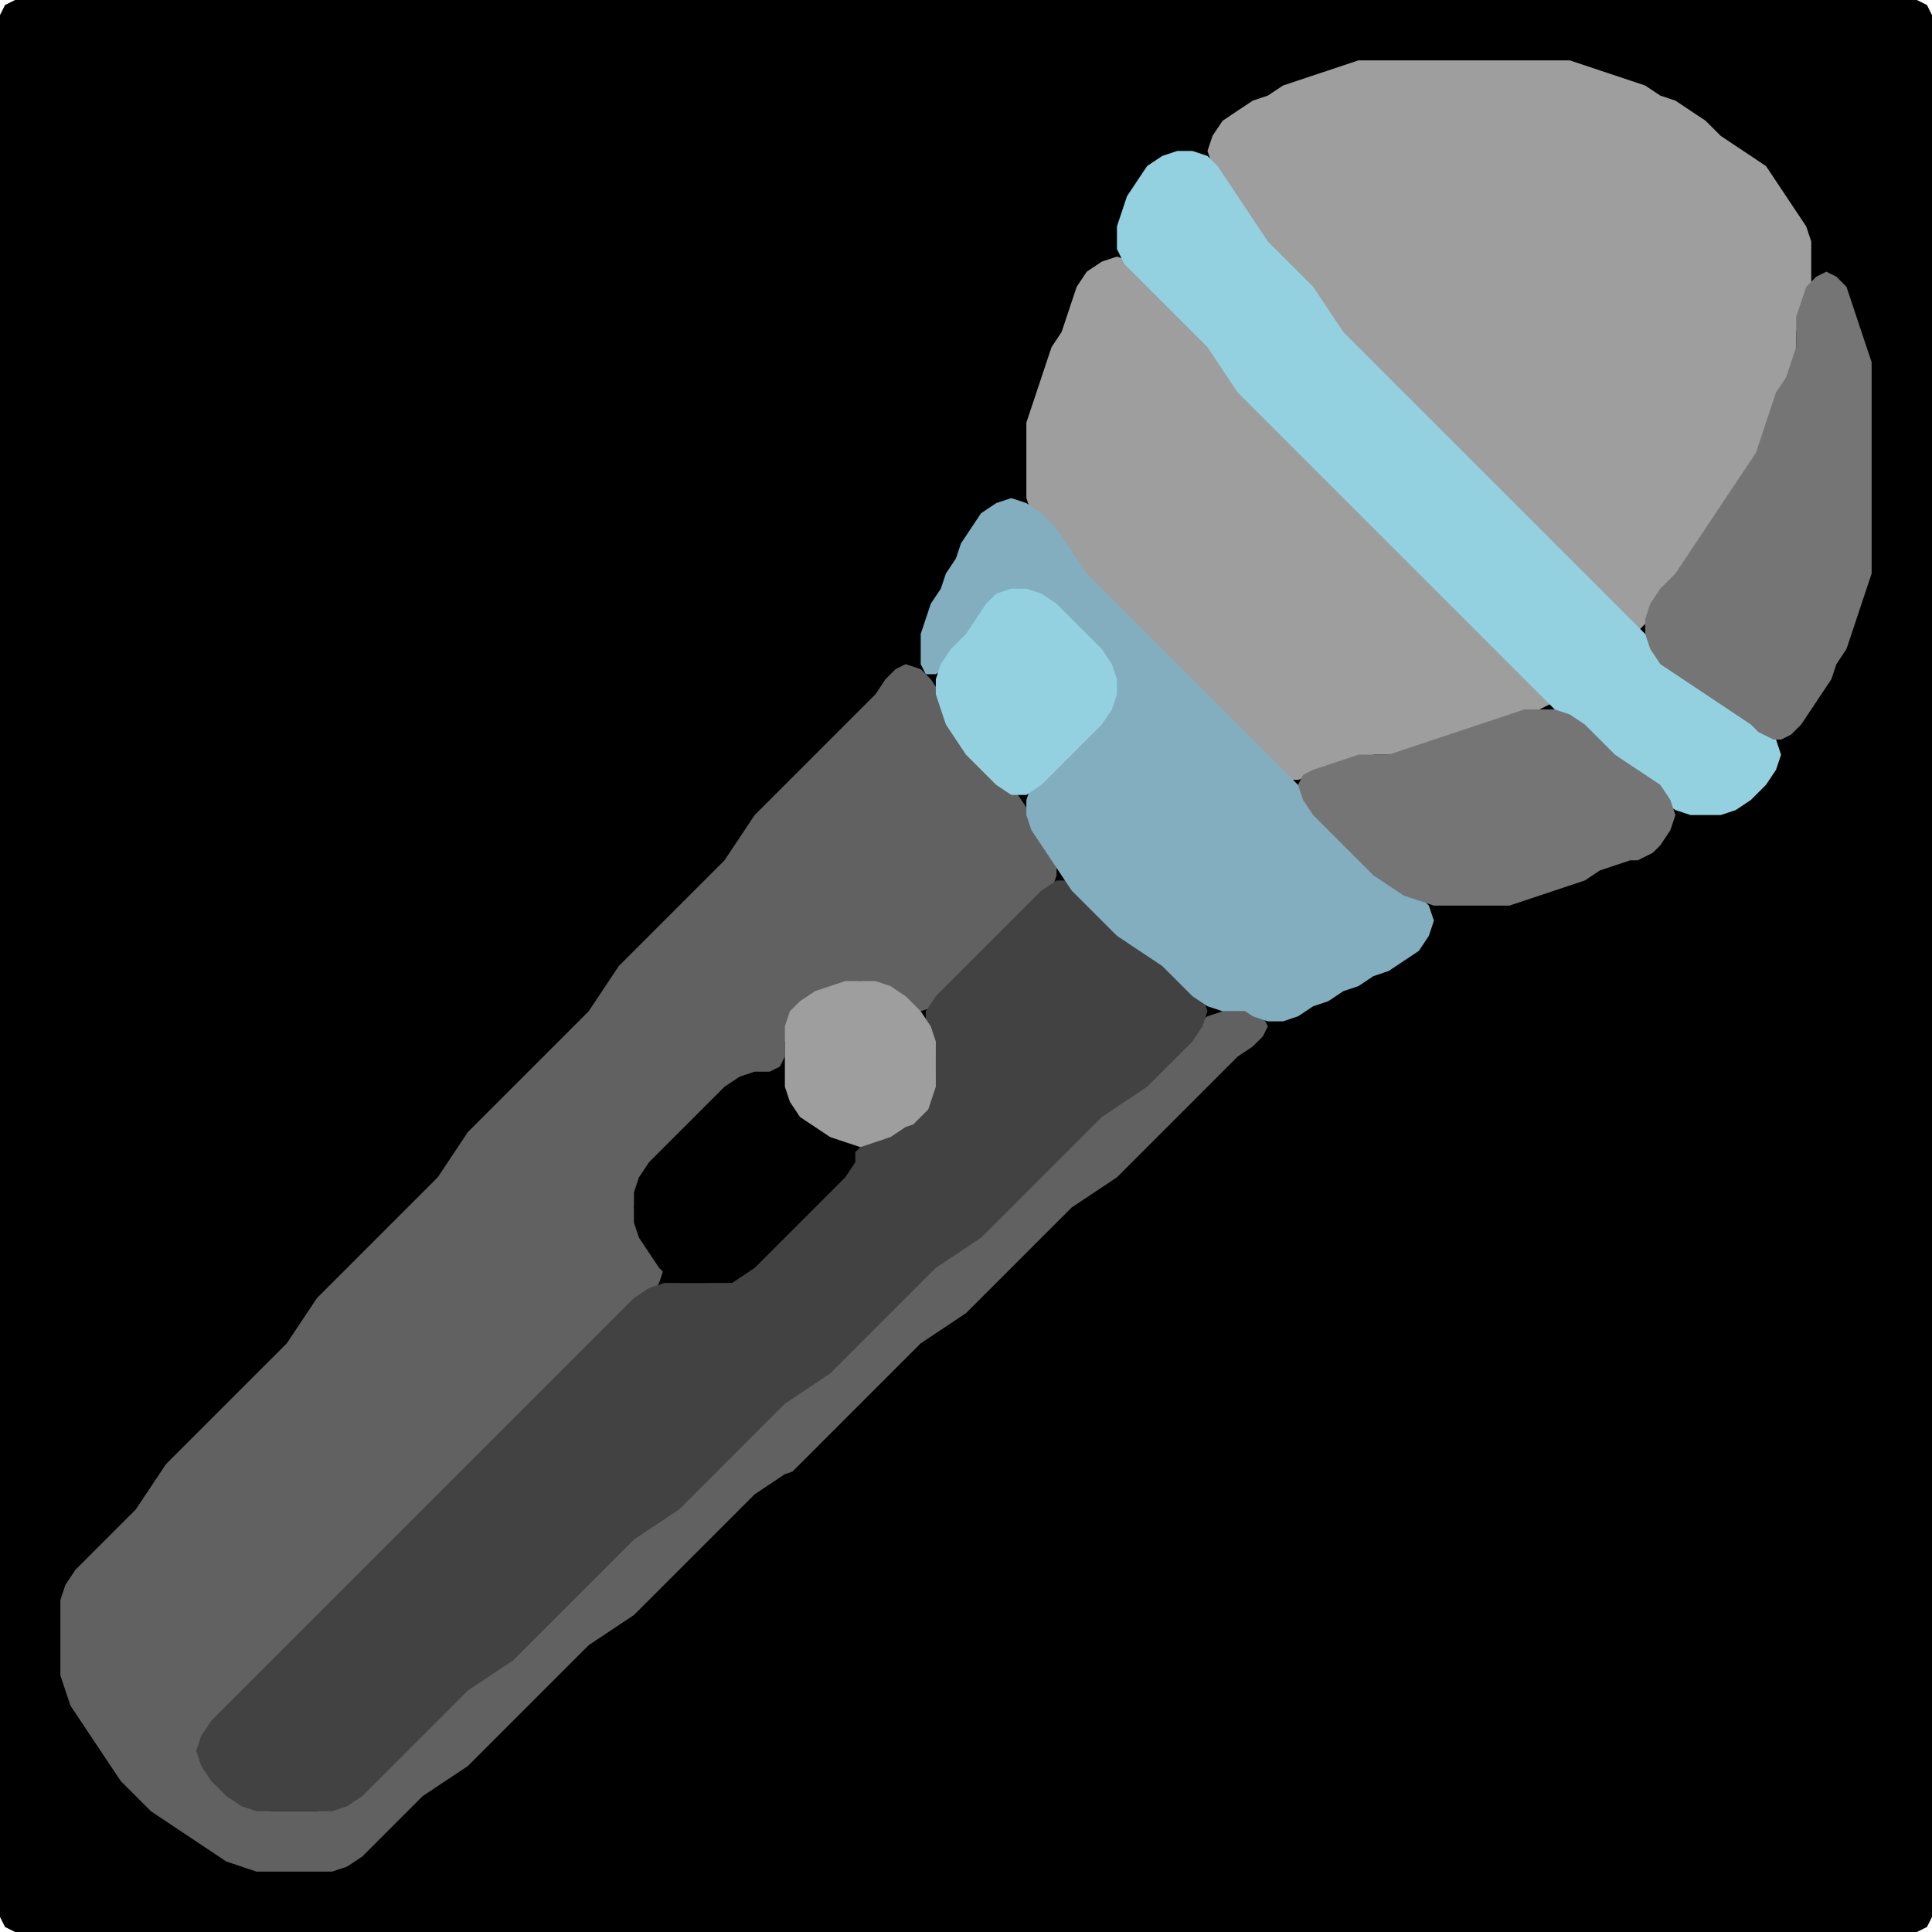 <?xml version="1.0" encoding="UTF-8" standalone="no"?>
<!DOCTYPE svg PUBLIC "-//W3C//DTD SVG 1.1//EN"
"http://www.w3.org/Graphics/SVG/1.1/DTD/svg11.dtd">
<svg width="128" height="128" xmlns="http://www.w3.org/2000/svg" version="1.1">
<path d="M 5.5 128.0 L 6.0 128.0 L 7.0 128.0 L 8.0 128.0 L 9.0 128.0 L 10.0 128.0 L 11.0 128.0 L 12.0 128.0 L 13.0 128.0 L 14.0 128.0 L 15.0 128.0 L 16.0 128.0 L 17.0 128.0 L 18.0 128.0 L 19.0 128.0 L 20.0 128.0 L 21.0 128.0 L 22.0 128.0 L 23.0 128.0 L 24.0 128.0 L 25.0 128.0 L 26.0 128.0 L 27.0 128.0 L 28.0 128.0 L 29.0 128.0 L 30.0 128.0 L 31.0 128.0 L 32.0 128.0 L 33.0 128.0 L 34.0 128.0 L 35.0 128.0 L 36.0 128.0 L 37.0 128.0 L 38.0 128.0 L 39.0 128.0 L 40.0 128.0 L 41.0 128.0 L 42.0 128.0 L 43.0 128.0 L 44.0 128.0 L 45.0 128.0 L 46.0 128.0 L 47.0 128.0 L 48.0 128.0 L 49.0 128.0 L 50.0 128.0 L 51.0 128.0 L 52.0 128.0 L 53.0 128.0 L 54.0 128.0 L 55.0 128.0 L 56.0 128.0 L 57.0 128.0 L 58.0 128.0 L 59.0 128.0 L 60.0 128.0 L 61.0 128.0 L 62.0 128.0 L 63.0 128.0 L 64.0 128.0 L 65.0 128.0 L 66.0 128.0 L 67.0 128.0 L 68.0 128.0 L 69.0 128.0 L 70.0 128.0 L 71.0 128.0 L 72.0 128.0 L 73.0 128.0 L 74.0 128.0 L 75.0 128.0 L 76.0 128.0 L 77.0 128.0 L 78.0 128.0 L 79.0 128.0 L 80.0 128.0 L 81.0 128.0 L 82.0 128.0 L 83.0 128.0 L 84.0 128.0 L 85.0 128.0 L 86.0 128.0 L 87.0 128.0 L 88.0 128.0 L 89.0 128.0 L 90.0 128.0 L 91.0 128.0 L 92.0 128.0 L 93.0 128.0 L 94.0 128.0 L 95.0 128.0 L 96.0 128.0 L 97.0 128.0 L 98.0 128.0 L 99.0 128.0 L 100.0 128.0 L 101.0 128.0 L 102.0 128.0 L 103.0 128.0 L 104.0 128.0 L 105.0 128.0 L 106.0 128.0 L 107.0 128.0 L 108.0 128.0 L 109.0 128.0 L 110.0 128.0 L 111.0 128.0 L 112.0 128.0 L 113.0 128.0 L 114.0 128.0 L 115.0 128.0 L 116.0 128.0 L 117.0 128.0 L 118.0 128.0 L 119.0 128.0 L 120.0 128.0 L 121.0 128.0 L 122.0 128.0 L 123.0 128.0 L 124.0 128.0 L 125.0 128.0 L 126.0 128.0 L 127.0 128.0 L 127.667 127.667 L 128.0 127.0 L 128.0 126.0 L 128.0 125.0 L 128.0 124.0 L 128.0 123.0 L 128.0 122.0 L 128.0 121.0 L 128.0 120.0 L 128.0 119.0 L 128.0 118.0 L 128.0 117.0 L 128.0 116.0 L 128.0 115.0 L 128.0 114.0 L 128.0 113.0 L 128.0 112.0 L 128.0 111.0 L 128.0 110.0 L 128.0 109.0 L 128.0 108.0 L 128.0 107.0 L 128.0 106.0 L 128.0 105.0 L 128.0 104.0 L 128.0 103.0 L 128.0 102.0 L 128.0 101.0 L 128.0 100.0 L 128.0 99.0 L 128.0 98.0 L 128.0 97.0 L 128.0 96.0 L 128.0 95.0 L 128.0 94.0 L 128.0 93.0 L 128.0 92.0 L 128.0 91.0 L 128.0 90.0 L 128.0 89.0 L 128.0 88.0 L 128.0 87.0 L 128.0 86.0 L 128.0 85.0 L 128.0 84.0 L 128.0 83.0 L 128.0 82.0 L 128.0 81.0 L 128.0 80.0 L 128.0 79.0 L 128.0 78.0 L 128.0 77.0 L 128.0 76.0 L 128.0 75.0 L 128.0 74.0 L 128.0 73.0 L 128.0 72.0 L 128.0 71.0 L 128.0 70.0 L 128.0 69.0 L 128.0 68.0 L 128.0 67.0 L 128.0 66.0 L 128.0 65.0 L 128.0 64.0 L 128.0 63.0 L 128.0 62.0 L 128.0 61.0 L 128.0 60.0 L 128.0 59.0 L 128.0 58.0 L 128.0 57.0 L 128.0 56.0 L 128.0 55.0 L 128.0 54.0 L 128.0 53.0 L 128.0 52.0 L 128.0 51.0 L 128.0 50.0 L 128.0 49.0 L 128.0 48.0 L 128.0 47.0 L 128.0 46.0 L 128.0 45.0 L 128.0 44.0 L 128.0 43.0 L 128.0 42.0 L 128.0 41.0 L 128.0 40.0 L 128.0 39.0 L 128.0 38.0 L 128.0 37.0 L 128.0 36.0 L 128.0 35.0 L 128.0 34.0 L 128.0 33.0 L 128.0 32.0 L 128.0 31.0 L 128.0 30.0 L 128.0 29.0 L 128.0 28.0 L 128.0 27.0 L 128.0 26.0 L 128.0 25.0 L 128.0 24.0 L 128.0 23.0 L 128.0 22.0 L 128.0 21.0 L 128.0 20.0 L 128.0 19.0 L 128.0 18.0 L 128.0 17.0 L 128.0 16.0 L 128.0 15.0 L 128.0 14.0 L 128.0 13.0 L 128.0 12.0 L 128.0 11.0 L 128.0 10.0 L 128.0 9.0 L 128.0 8.0 L 128.0 7.0 L 128.0 6.0 L 128.0 5.0 L 128.0 4.0 L 128.0 3.0 L 128.0 2.0 L 128.0 1.0 L 127.667 0.333 L 127.0 0.0 L 126.0 0.0 L 125.0 0.0 L 124.0 0.0 L 123.0 0.0 L 122.0 0.0 L 121.0 0.0 L 120.0 0.0 L 119.0 0.0 L 118.0 0.0 L 117.0 0.0 L 116.0 0.0 L 115.0 0.0 L 114.0 0.0 L 113.0 0.0 L 112.0 0.0 L 111.0 0.0 L 110.0 0.0 L 109.0 0.0 L 108.0 0.0 L 107.0 0.0 L 106.0 0.0 L 105.0 0.0 L 104.0 0.0 L 103.0 0.0 L 102.0 0.0 L 101.0 0.0 L 100.0 0.0 L 99.0 0.0 L 98.0 0.0 L 97.0 0.0 L 96.0 0.0 L 95.0 0.0 L 94.0 0.0 L 93.0 0.0 L 92.0 0.0 L 91.0 0.0 L 90.0 0.0 L 89.0 0.0 L 88.0 0.0 L 87.0 0.0 L 86.0 0.0 L 85.0 0.0 L 84.0 0.0 L 83.0 0.0 L 82.0 0.0 L 81.0 0.0 L 80.0 0.0 L 79.0 0.0 L 78.0 0.0 L 77.0 0.0 L 76.0 0.0 L 75.0 0.0 L 74.0 0.0 L 73.0 0.0 L 72.0 0.0 L 71.0 0.0 L 70.0 0.0 L 69.0 0.0 L 68.0 0.0 L 67.0 0.0 L 66.0 0.0 L 65.0 0.0 L 64.0 0.0 L 63.0 0.0 L 62.0 0.0 L 61.0 0.0 L 60.0 0.0 L 59.0 0.0 L 58.0 0.0 L 57.0 0.0 L 56.0 0.0 L 55.0 0.0 L 54.0 0.0 L 53.0 0.0 L 52.0 0.0 L 51.0 0.0 L 50.0 0.0 L 49.0 0.0 L 48.0 0.0 L 47.0 0.0 L 46.0 0.0 L 45.0 0.0 L 44.0 0.0 L 43.0 0.0 L 42.0 0.0 L 41.0 0.0 L 40.0 0.0 L 39.0 0.0 L 38.0 0.0 L 37.0 0.0 L 36.0 0.0 L 35.0 0.0 L 34.0 0.0 L 33.0 0.0 L 32.0 0.0 L 31.0 0.0 L 30.0 0.0 L 29.0 0.0 L 28.0 0.0 L 27.0 0.0 L 26.0 0.0 L 25.0 0.0 L 24.0 0.0 L 23.0 0.0 L 22.0 0.0 L 21.0 0.0 L 20.0 0.0 L 19.0 0.0 L 18.0 0.0 L 17.0 0.0 L 16.0 0.0 L 15.0 0.0 L 14.0 0.0 L 13.0 0.0 L 12.0 0.0 L 11.0 0.0 L 10.0 0.0 L 9.0 0.0 L 8.0 0.0 L 7.0 0.0 L 6.0 0.0 L 5.0 0.0 L 4.0 0.0 L 3.0 0.0 L 2.0 0.0 L 1.0 0.0 L 0.333 0.333 L 0.0 1.0 L 0.0 2.0 L 0.0 3.0 L 0.0 4.0 L 0.0 5.0 L 0.0 6.0 L 0.0 7.0 L 0.0 8.0 L 0.0 9.0 L 0.0 10.0 L 0.0 11.0 L 0.0 12.0 L 0.0 13.0 L 0.0 14.0 L 0.0 15.0 L 0.0 16.0 L 0.0 17.0 L 0.0 18.0 L 0.0 19.0 L 0.0 20.0 L 0.0 21.0 L 0.0 22.0 L 0.0 23.0 L 0.0 24.0 L 0.0 25.0 L 0.0 26.0 L 0.0 27.0 L 0.0 28.0 L 0.0 29.0 L 0.0 30.0 L 0.0 31.0 L 0.0 32.0 L 0.0 33.0 L 0.0 34.0 L 0.0 35.0 L 0.0 36.0 L 0.0 37.0 L 0.0 38.0 L 0.0 39.0 L 0.0 40.0 L 0.0 41.0 L 0.0 42.0 L 0.0 43.0 L 0.0 44.0 L 0.0 45.0 L 0.0 46.0 L 0.0 47.0 L 0.0 48.0 L 0.0 49.0 L 0.0 50.0 L 0.0 51.0 L 0.0 52.0 L 0.0 53.0 L 0.0 54.0 L 0.0 55.0 L 0.0 56.0 L 0.0 57.0 L 0.0 58.0 L 0.0 59.0 L 0.0 60.0 L 0.0 61.0 L 0.0 62.0 L 0.0 63.0 L 0.0 64.0 L 0.0 65.0 L 0.0 66.0 L 0.0 67.0 L 0.0 68.0 L 0.0 69.0 L 0.0 70.0 L 0.0 71.0 L 0.0 72.0 L 0.0 73.0 L 0.0 74.0 L 0.0 75.0 L 0.0 76.0 L 0.0 77.0 L 0.0 78.0 L 0.0 79.0 L 0.0 80.0 L 0.0 81.0 L 0.0 82.0 L 0.0 83.0 L 0.0 84.0 L 0.0 85.0 L 0.0 86.0 L 0.0 87.0 L 0.0 88.0 L 0.0 89.0 L 0.0 90.0 L 0.0 91.0 L 0.0 92.0 L 0.0 93.0 L 0.0 94.0 L 0.0 95.0 L 0.0 96.0 L 0.0 97.0 L 0.0 98.0 L 0.0 99.0 L 0.0 100.0 L 0.0 101.0 L 0.0 102.0 L 0.0 103.0 L 0.0 104.0 L 0.0 105.0 L 0.0 106.0 L 0.0 107.0 L 0.0 108.0 L 0.0 109.0 L 0.0 110.0 L 0.0 111.0 L 0.0 112.0 L 0.0 113.0 L 0.0 114.0 L 0.0 115.0 L 0.0 116.0 L 0.0 117.0 L 0.0 118.0 L 0.0 119.0 L 0.0 120.0 L 0.0 121.0 L 0.0 122.0 L 0.0 123.0 L 0.0 124.0 L 0.0 125.0 L 0.0 126.0 L 0.0 127.0 L 0.333 127.667 L 1.0 128.0 L 2.0 128.0 L 3.0 128.0 L 4.0 128.0 L 4.5 128.0 Z" stroke="none" fill="rgb(0,0,0)" />
<path d="M 53.5 96.5 L 54.0 96.0 L 55.0 95.0 L 56.0 94.0 L 57.0 93.0 L 58.0 92.0 L 59.0 91.0 L 60.0 90.0 L 61.0 89.0 L 62.0 88.333 L 63.0 87.667 L 64.0 87.0 L 65.0 86.0 L 66.0 85.0 L 67.0 84.0 L 68.0 83.0 L 69.0 82.0 L 70.0 81.0 L 71.0 80.0 L 72.0 79.333 L 73.0 78.667 L 74.0 78.0 L 75.0 77.0 L 76.0 76.0 L 77.0 75.0 L 78.0 74.0 L 79.0 73.0 L 80.0 72.0 L 81.0 71.0 L 82.0 70.0 L 83.0 69.333 L 83.667 68.667 L 84.0 68.0 L 83.667 67.333 L 83.0 67.0 L 82.0 67.0 L 81.0 67.0 L 80.0 67.333 L 79.0 68.0 L 78.0 69.0 L 77.0 70.0 L 76.0 71.0 L 75.0 72.0 L 74.0 72.667 L 73.0 73.333 L 72.0 74.0 L 71.0 75.0 L 70.0 76.0 L 69.0 77.0 L 68.0 78.0 L 67.0 79.0 L 66.0 80.0 L 65.0 81.0 L 64.0 82.0 L 63.0 82.667 L 62.0 83.333 L 61.0 84.0 L 60.0 85.0 L 59.0 86.0 L 58.0 87.0 L 57.0 88.0 L 56.0 89.0 L 55.0 90.0 L 54.0 91.0 L 53.0 91.667 L 52.0 92.333 L 51.0 93.0 L 50.0 94.0 L 49.0 95.0 L 48.0 96.0 L 47.0 97.0 L 46.0 98.0 L 45.0 99.0 L 44.0 100.0 L 43.0 100.667 L 42.0 101.333 L 41.0 102.0 L 40.0 103.0 L 39.0 104.0 L 38.0 105.0 L 37.0 106.0 L 36.0 107.0 L 35.0 108.0 L 34.0 109.0 L 33.0 110.0 L 32.0 110.667 L 31.0 111.333 L 30.0 112.0 L 29.0 113.0 L 28.0 114.0 L 27.0 115.0 L 26.0 116.0 L 25.0 117.0 L 24.0 118.0 L 23.0 119.0 L 22.0 119.667 L 21.0 120.0 L 20.0 120.0 L 19.0 120.0 L 18.0 120.0 L 17.0 119.667 L 16.0 119.0 L 15.0 118.0 L 14.0 117.0 L 13.667 116.0 L 14.0 115.0 L 15.0 114.0 L 16.0 113.0 L 17.0 112.0 L 18.0 111.0 L 19.0 110.0 L 20.0 109.0 L 21.0 108.0 L 22.0 107.0 L 23.0 106.0 L 24.0 105.0 L 25.0 104.0 L 26.0 103.0 L 27.0 102.0 L 28.0 101.0 L 29.0 100.0 L 30.0 99.0 L 31.0 98.0 L 32.0 97.0 L 33.0 96.0 L 34.0 95.0 L 35.0 94.0 L 36.0 93.0 L 37.0 92.0 L 38.0 91.0 L 39.0 90.0 L 40.0 89.0 L 41.0 88.0 L 42.0 87.0 L 43.0 86.0 L 43.667 85.0 L 44.0 84.0 L 43.667 83.0 L 43.0 82.0 L 42.333 81.0 L 42.0 80.0 L 42.333 79.0 L 43.0 78.0 L 44.0 77.0 L 45.0 76.0 L 46.0 75.0 L 47.0 74.0 L 48.0 73.0 L 49.0 72.0 L 50.0 71.333 L 51.0 71.0 L 51.667 70.667 L 52.0 70.0 L 52.0 69.0 L 52.333 68.0 L 53.0 67.0 L 54.0 66.333 L 55.0 65.667 L 56.0 65.333 L 57.0 65.0 L 58.0 65.333 L 59.0 66.0 L 60.0 66.667 L 61.0 67.0 L 62.0 66.667 L 63.0 66.0 L 64.0 65.0 L 65.0 64.0 L 66.0 63.0 L 67.0 62.0 L 68.0 61.0 L 69.0 60.0 L 69.667 59.0 L 70.0 58.0 L 70.0 57.0 L 69.667 56.0 L 69.0 55.0 L 68.333 54.0 L 67.667 53.0 L 67.0 52.0 L 66.0 51.0 L 65.0 50.0 L 64.0 49.0 L 63.333 48.0 L 62.667 47.0 L 62.333 46.0 L 61.667 45.0 L 61.0 44.333 L 60.0 44.0 L 59.333 44.333 L 58.667 45.0 L 58.0 46.0 L 57.0 47.0 L 56.0 48.0 L 55.0 49.0 L 54.0 50.0 L 53.0 51.0 L 52.0 52.0 L 51.0 53.0 L 50.0 54.0 L 49.333 55.0 L 48.667 56.0 L 48.0 57.0 L 47.0 58.0 L 46.0 59.0 L 45.0 60.0 L 44.0 61.0 L 43.0 62.0 L 42.0 63.0 L 41.0 64.0 L 40.333 65.0 L 39.667 66.0 L 39.0 67.0 L 38.0 68.0 L 37.0 69.0 L 36.0 70.0 L 35.0 71.0 L 34.0 72.0 L 33.0 73.0 L 32.0 74.0 L 31.0 75.0 L 30.333 76.0 L 29.667 77.0 L 29.0 78.0 L 28.0 79.0 L 27.0 80.0 L 26.0 81.0 L 25.0 82.0 L 24.0 83.0 L 23.0 84.0 L 22.0 85.0 L 21.0 86.0 L 20.333 87.0 L 19.667 88.0 L 19.0 89.0 L 18.0 90.0 L 17.0 91.0 L 16.0 92.0 L 15.0 93.0 L 14.0 94.0 L 13.0 95.0 L 12.0 96.0 L 11.0 97.0 L 10.333 98.0 L 9.667 99.0 L 9.0 100.0 L 8.0 101.0 L 7.0 102.0 L 6.0 103.0 L 5.0 104.0 L 4.333 105.0 L 4.0 106.0 L 4.0 107.0 L 4.0 108.0 L 4.0 109.0 L 4.0 110.0 L 4.0 111.0 L 4.333 112.0 L 4.667 113.0 L 5.333 114.0 L 6.0 115.0 L 6.667 116.0 L 7.333 117.0 L 8.0 118.0 L 9.0 119.0 L 10.0 120.0 L 11.0 120.667 L 12.0 121.333 L 13.0 122.0 L 14.0 122.667 L 15.0 123.333 L 16.0 123.667 L 17.0 124.0 L 18.0 124.0 L 19.0 124.0 L 20.0 124.0 L 21.0 124.0 L 22.0 124.0 L 23.0 123.667 L 24.0 123.0 L 25.0 122.0 L 26.0 121.0 L 27.0 120.0 L 28.0 119.0 L 29.0 118.333 L 30.0 117.667 L 31.0 117.0 L 32.0 116.0 L 33.0 115.0 L 34.0 114.0 L 35.0 113.0 L 36.0 112.0 L 37.0 111.0 L 38.0 110.0 L 39.0 109.0 L 40.0 108.333 L 41.0 107.667 L 42.0 107.0 L 43.0 106.0 L 44.0 105.0 L 45.0 104.0 L 46.0 103.0 L 47.0 102.0 L 48.0 101.0 L 49.0 100.0 L 50.0 99.0 L 51.0 98.333 L 52.0 97.667 L 52.5 97.5 Z" stroke="none" fill="rgb(97,97,97)" />
<path d="M 18.5 120.0 L 19.0 120.0 L 20.0 120.0 L 21.0 120.0 L 22.0 120.0 L 23.0 119.667 L 24.0 119.0 L 25.0 118.0 L 26.0 117.0 L 27.0 116.0 L 28.0 115.0 L 29.0 114.0 L 30.0 113.0 L 31.0 112.0 L 32.0 111.333 L 33.0 110.667 L 34.0 110.0 L 35.0 109.0 L 36.0 108.0 L 37.0 107.0 L 38.0 106.0 L 39.0 105.0 L 40.0 104.0 L 41.0 103.0 L 42.0 102.0 L 43.0 101.333 L 44.0 100.667 L 45.0 100.0 L 46.0 99.0 L 47.0 98.0 L 48.0 97.0 L 49.0 96.0 L 50.0 95.0 L 51.0 94.0 L 52.0 93.0 L 53.0 92.333 L 54.0 91.667 L 55.0 91.0 L 56.0 90.0 L 57.0 89.0 L 58.0 88.0 L 59.0 87.0 L 60.0 86.0 L 61.0 85.0 L 62.0 84.0 L 63.0 83.333 L 64.0 82.667 L 65.0 82.0 L 66.0 81.0 L 67.0 80.0 L 68.0 79.0 L 69.0 78.0 L 70.0 77.0 L 71.0 76.0 L 72.0 75.0 L 73.0 74.0 L 74.0 73.333 L 75.0 72.667 L 76.0 72.0 L 77.0 71.0 L 78.0 70.0 L 79.0 69.0 L 79.667 68.0 L 80.0 67.0 L 79.667 66.0 L 79.0 65.0 L 78.0 64.0 L 77.0 63.333 L 76.0 62.667 L 75.0 62.0 L 74.0 61.0 L 73.0 60.0 L 72.0 59.0 L 71.0 58.333 L 70.0 58.333 L 69.0 59.0 L 68.0 60.0 L 67.0 61.0 L 66.0 62.0 L 65.0 63.0 L 64.0 64.0 L 63.0 65.0 L 62.0 66.0 L 61.333 67.0 L 61.333 68.0 L 61.667 69.0 L 62.0 70.0 L 62.0 71.0 L 61.667 72.0 L 61.0 73.0 L 60.0 74.0 L 59.0 74.667 L 58.0 75.333 L 57.0 76.0 L 56.0 77.0 L 55.0 78.0 L 54.0 79.0 L 53.0 80.0 L 52.0 81.0 L 51.0 82.0 L 50.0 83.0 L 49.0 84.0 L 48.0 84.667 L 47.0 85.0 L 46.0 85.0 L 45.0 85.0 L 44.0 85.0 L 43.0 85.333 L 42.0 86.0 L 41.0 87.0 L 40.0 88.0 L 39.0 89.0 L 38.0 90.0 L 37.0 91.0 L 36.0 92.0 L 35.0 93.0 L 34.0 94.0 L 33.0 95.0 L 32.0 96.0 L 31.0 97.0 L 30.0 98.0 L 29.0 99.0 L 28.0 100.0 L 27.0 101.0 L 26.0 102.0 L 25.0 103.0 L 24.0 104.0 L 23.0 105.0 L 22.0 106.0 L 21.0 107.0 L 20.0 108.0 L 19.0 109.0 L 18.0 110.0 L 17.0 111.0 L 16.0 112.0 L 15.0 113.0 L 14.0 114.0 L 13.333 115.0 L 13.0 116.0 L 13.333 117.0 L 14.0 118.0 L 15.0 119.0 L 16.0 119.667 L 17.0 120.0 L 17.5 120.0 Z" stroke="none" fill="rgb(66,66,66)" />
<path d="M 108.5 42.0 L 108.667 41.667 L 109.333 41.0 L 110.0 40.0 L 111.0 39.0 L 111.667 38.0 L 112.333 37.0 L 113.0 36.0 L 113.667 35.0 L 114.333 34.0 L 115.0 33.0 L 115.667 32.0 L 116.333 31.0 L 116.667 30.0 L 117.0 29.0 L 117.333 28.0 L 117.667 27.0 L 118.333 26.0 L 118.667 25.0 L 119.0 24.0 L 119.0 23.0 L 119.0 22.0 L 119.333 21.0 L 119.667 20.0 L 120.0 19.0 L 120.0 18.0 L 120.0 17.0 L 120.0 16.0 L 119.667 15.0 L 119.0 14.0 L 118.333 13.0 L 117.667 12.0 L 117.0 11.0 L 116.0 10.333 L 115.0 9.667 L 114.0 9.0 L 113.0 8.0 L 112.0 7.333 L 111.0 6.667 L 110.0 6.333 L 109.0 5.667 L 108.0 5.333 L 107.0 5.0 L 106.0 4.667 L 105.0 4.333 L 104.0 4.0 L 103.0 4.0 L 102.0 4.0 L 101.0 4.0 L 100.0 4.0 L 99.0 4.0 L 98.0 4.0 L 97.0 4.0 L 96.0 4.0 L 95.0 4.0 L 94.0 4.0 L 93.0 4.0 L 92.0 4.0 L 91.0 4.0 L 90.0 4.0 L 89.0 4.333 L 88.0 4.667 L 87.0 5.0 L 86.0 5.333 L 85.0 5.667 L 84.0 6.333 L 83.0 6.667 L 82.0 7.333 L 81.0 8.0 L 80.333 9.0 L 80.0 10.0 L 80.333 11.0 L 80.667 12.0 L 81.333 13.0 L 82.0 14.0 L 82.667 15.0 L 83.333 16.0 L 84.0 17.0 L 85.0 18.0 L 86.0 19.0 L 87.0 20.0 L 87.667 21.0 L 88.333 22.0 L 89.0 23.0 L 90.0 24.0 L 91.0 25.0 L 92.0 26.0 L 93.0 27.0 L 94.0 28.0 L 95.0 29.0 L 96.0 30.0 L 97.0 31.0 L 98.0 32.0 L 99.0 33.0 L 100.0 34.0 L 101.0 35.0 L 102.0 36.0 L 103.0 37.0 L 104.0 38.0 L 105.0 39.0 L 106.0 40.0 L 107.0 41.0 L 107.5 41.5 Z" stroke="none" fill="rgb(158,158,158)" />
<path d="M 88.5 51.0 L 89.0 50.667 L 90.0 50.333 L 91.0 50.0 L 92.0 50.0 L 93.0 50.0 L 94.0 49.667 L 95.0 49.333 L 96.0 49.0 L 97.0 48.667 L 98.0 48.333 L 99.0 48.0 L 100.0 47.667 L 101.0 47.333 L 102.0 47.0 L 102.667 46.667 L 102.667 46.0 L 102.0 45.0 L 101.0 44.0 L 100.0 43.0 L 99.0 42.0 L 98.0 41.0 L 97.0 40.0 L 96.0 39.0 L 95.0 38.0 L 94.0 37.0 L 93.0 36.0 L 92.0 35.0 L 91.0 34.0 L 90.0 33.0 L 89.0 32.0 L 88.0 31.0 L 87.0 30.0 L 86.0 29.0 L 85.0 28.0 L 84.0 27.0 L 83.0 26.0 L 82.0 25.0 L 81.333 24.0 L 80.667 23.0 L 80.0 22.0 L 79.0 21.0 L 78.0 20.0 L 77.0 19.0 L 76.0 18.0 L 75.0 17.333 L 74.0 17.0 L 73.0 17.333 L 72.0 18.0 L 71.333 19.0 L 71.0 20.0 L 70.667 21.0 L 70.333 22.0 L 69.667 23.0 L 69.333 24.0 L 69.0 25.0 L 68.667 26.0 L 68.333 27.0 L 68.0 28.0 L 68.0 29.0 L 68.0 30.0 L 68.0 31.0 L 68.0 32.0 L 68.0 33.0 L 68.333 34.0 L 69.0 35.0 L 70.0 36.0 L 70.667 37.0 L 71.333 38.0 L 72.0 39.0 L 73.0 40.0 L 74.0 41.0 L 75.0 42.0 L 76.0 43.0 L 77.0 44.0 L 78.0 45.0 L 79.0 46.0 L 80.0 47.0 L 81.0 48.0 L 82.0 49.0 L 83.0 50.0 L 84.0 51.0 L 85.0 51.667 L 86.0 51.667 L 87.0 51.333 L 87.5 51.0 Z" stroke="none" fill="rgb(158,158,158)" />
<path d="M 82.5 67.0 L 83.0 67.333 L 84.0 67.667 L 85.0 67.667 L 86.0 67.333 L 87.0 66.667 L 88.0 66.333 L 89.0 65.667 L 90.0 65.333 L 91.0 64.667 L 92.0 64.333 L 93.0 63.667 L 94.0 63.0 L 94.667 62.0 L 95.0 61.0 L 94.667 60.0 L 94.0 59.333 L 93.0 58.667 L 92.0 58.0 L 91.0 57.0 L 90.0 56.0 L 89.0 55.0 L 88.0 54.0 L 87.0 53.0 L 86.0 52.0 L 85.0 51.0 L 84.0 50.0 L 83.0 49.0 L 82.0 48.0 L 81.0 47.0 L 80.0 46.0 L 79.0 45.0 L 78.0 44.0 L 77.0 43.0 L 76.0 42.0 L 75.0 41.0 L 74.0 40.0 L 73.0 39.0 L 72.0 38.0 L 71.333 37.0 L 70.667 36.0 L 70.0 35.0 L 69.0 34.0 L 68.0 33.333 L 67.0 33.0 L 66.0 33.333 L 65.0 34.0 L 64.333 35.0 L 63.667 36.0 L 63.333 37.0 L 62.667 38.0 L 62.333 39.0 L 61.667 40.0 L 61.333 41.0 L 61.0 42.0 L 61.0 43.0 L 61.0 44.0 L 61.333 44.667 L 62.0 44.667 L 63.0 44.0 L 64.0 43.0 L 64.667 42.0 L 65.333 41.0 L 66.0 40.0 L 67.0 39.333 L 68.0 39.333 L 69.0 40.0 L 70.0 41.0 L 71.0 42.0 L 72.0 43.0 L 73.0 44.0 L 73.667 45.0 L 73.667 46.0 L 73.0 47.0 L 72.0 48.0 L 71.0 49.0 L 70.0 50.0 L 69.0 51.0 L 68.333 52.0 L 68.0 53.0 L 68.0 54.0 L 68.333 55.0 L 69.0 56.0 L 69.667 57.0 L 70.333 58.0 L 71.0 59.0 L 72.0 60.0 L 73.0 61.0 L 74.0 62.0 L 75.0 62.667 L 76.0 63.333 L 77.0 64.0 L 78.0 65.0 L 79.0 66.0 L 80.0 66.667 L 81.0 67.0 L 81.5 67.0 Z" stroke="none" fill="rgb(130,174,192)" />
<path d="M 74.5 17.5 L 75.0 18.0 L 76.0 19.0 L 77.0 20.0 L 78.0 21.0 L 79.0 22.0 L 80.0 23.0 L 80.667 24.0 L 81.333 25.0 L 82.0 26.0 L 83.0 27.0 L 84.0 28.0 L 85.0 29.0 L 86.0 30.0 L 87.0 31.0 L 88.0 32.0 L 89.0 33.0 L 90.0 34.0 L 91.0 35.0 L 92.0 36.0 L 93.0 37.0 L 94.0 38.0 L 95.0 39.0 L 96.0 40.0 L 97.0 41.0 L 98.0 42.0 L 99.0 43.0 L 100.0 44.0 L 101.0 45.0 L 102.0 46.0 L 103.0 47.0 L 104.0 48.0 L 105.0 49.0 L 106.0 50.0 L 107.0 50.667 L 108.0 51.333 L 109.0 52.0 L 110.0 53.0 L 111.0 53.667 L 112.0 54.0 L 113.0 54.0 L 114.0 54.0 L 115.0 53.667 L 116.0 53.0 L 117.0 52.0 L 117.667 51.0 L 118.0 50.0 L 117.667 49.0 L 117.0 48.0 L 116.0 47.333 L 115.0 46.667 L 114.0 46.0 L 113.0 45.333 L 112.0 44.667 L 111.0 44.0 L 110.0 43.0 L 109.0 42.0 L 108.0 41.0 L 107.0 40.0 L 106.0 39.0 L 105.0 38.0 L 104.0 37.0 L 103.0 36.0 L 102.0 35.0 L 101.0 34.0 L 100.0 33.0 L 99.0 32.0 L 98.0 31.0 L 97.0 30.0 L 96.0 29.0 L 95.0 28.0 L 94.0 27.0 L 93.0 26.0 L 92.0 25.0 L 91.0 24.0 L 90.0 23.0 L 89.0 22.0 L 88.333 21.0 L 87.667 20.0 L 87.0 19.0 L 86.0 18.0 L 85.0 17.0 L 84.0 16.0 L 83.333 15.0 L 82.667 14.0 L 82.0 13.0 L 81.333 12.0 L 80.667 11.0 L 80.0 10.333 L 79.0 10.0 L 78.0 10.0 L 77.0 10.333 L 76.0 11.0 L 75.333 12.0 L 74.667 13.0 L 74.333 14.0 L 74.0 15.0 L 74.0 16.0 L 74.0 16.5 Z" stroke="none" fill="rgb(148,209,224)" />
<path d="M 117.5 49.0 L 118.0 49.0 L 118.667 48.667 L 119.333 48.0 L 120.0 47.0 L 120.667 46.0 L 121.333 45.0 L 121.667 44.0 L 122.333 43.0 L 122.667 42.0 L 123.0 41.0 L 123.333 40.0 L 123.667 39.0 L 124.0 38.0 L 124.0 37.0 L 124.0 36.0 L 124.0 35.0 L 124.0 34.0 L 124.0 33.0 L 124.0 32.0 L 124.0 31.0 L 124.0 30.0 L 124.0 29.0 L 124.0 28.0 L 124.0 27.0 L 124.0 26.0 L 124.0 25.0 L 124.0 24.0 L 123.667 23.0 L 123.333 22.0 L 123.0 21.0 L 122.667 20.0 L 122.333 19.0 L 121.667 18.333 L 121.0 18.0 L 120.333 18.333 L 119.667 19.0 L 119.333 20.0 L 119.0 21.0 L 119.0 22.0 L 119.0 23.0 L 118.667 24.0 L 118.333 25.0 L 117.667 26.0 L 117.333 27.0 L 117.0 28.0 L 116.667 29.0 L 116.333 30.0 L 115.667 31.0 L 115.0 32.0 L 114.333 33.0 L 113.667 34.0 L 113.0 35.0 L 112.333 36.0 L 111.667 37.0 L 111.0 38.0 L 110.0 39.0 L 109.333 40.0 L 109.0 41.0 L 109.0 42.0 L 109.333 43.0 L 110.0 44.0 L 111.0 44.667 L 112.0 45.333 L 113.0 46.0 L 114.0 46.667 L 115.0 47.333 L 116.0 48.0 L 116.5 48.5 Z" stroke="none" fill="rgb(117,117,117)" />
<path d="M 109.5 56.5 L 110.0 56.0 L 110.667 55.0 L 111.0 54.0 L 110.667 53.0 L 110.0 52.0 L 109.0 51.333 L 108.0 50.667 L 107.0 50.0 L 106.0 49.0 L 105.0 48.0 L 104.0 47.333 L 103.0 47.0 L 102.0 47.0 L 101.0 47.0 L 100.0 47.333 L 99.0 47.667 L 98.0 48.0 L 97.0 48.333 L 96.0 48.667 L 95.0 49.0 L 94.0 49.333 L 93.0 49.667 L 92.0 50.0 L 91.0 50.0 L 90.0 50.0 L 89.0 50.333 L 88.0 50.667 L 87.0 51.0 L 86.333 51.333 L 86.0 52.0 L 86.333 53.0 L 87.0 54.0 L 88.0 55.0 L 89.0 56.0 L 90.0 57.0 L 91.0 58.0 L 92.0 58.667 L 93.0 59.333 L 94.0 59.667 L 95.0 60.0 L 96.0 60.0 L 97.0 60.0 L 98.0 60.0 L 99.0 60.0 L 100.0 60.0 L 101.0 59.667 L 102.0 59.333 L 103.0 59.0 L 104.0 58.667 L 105.0 58.333 L 106.0 57.667 L 107.0 57.333 L 108.0 57.0 L 108.5 57.0 Z" stroke="none" fill="rgb(117,117,117)" />
<path d="M 48.5 85.0 L 49.0 84.667 L 50.0 84.0 L 51.0 83.0 L 52.0 82.0 L 53.0 81.0 L 54.0 80.0 L 55.0 79.0 L 56.0 78.0 L 56.667 77.0 L 56.667 76.0 L 56.0 75.333 L 55.0 74.667 L 54.0 74.0 L 53.0 73.0 L 52.333 72.0 L 51.667 71.333 L 51.0 71.0 L 50.0 71.0 L 49.0 71.333 L 48.0 72.0 L 47.0 73.0 L 46.0 74.0 L 45.0 75.0 L 44.0 76.0 L 43.0 77.0 L 42.333 78.0 L 42.0 79.0 L 42.0 80.0 L 42.0 81.0 L 42.333 82.0 L 43.0 83.0 L 43.667 84.0 L 44.333 84.667 L 45.0 85.0 L 46.0 85.0 L 47.0 85.0 L 47.5 85.0 Z" stroke="none" fill="rgb(0,0,0)" />
<path d="M 72.5 48.5 L 73.0 48.0 L 73.667 47.0 L 74.0 46.0 L 74.0 45.0 L 73.667 44.0 L 73.0 43.0 L 72.0 42.0 L 71.0 41.0 L 70.0 40.0 L 69.0 39.333 L 68.0 39.0 L 67.0 39.0 L 66.0 39.333 L 65.333 40.0 L 64.667 41.0 L 64.0 42.0 L 63.0 43.0 L 62.333 44.0 L 62.0 45.0 L 62.0 46.0 L 62.333 47.0 L 62.667 48.0 L 63.333 49.0 L 64.0 50.0 L 65.0 51.0 L 66.0 52.0 L 67.0 52.667 L 68.0 52.667 L 69.0 52.0 L 70.0 51.0 L 71.0 50.0 L 71.5 49.5 Z" stroke="none" fill="rgb(148,209,224)" />
<path d="M 61.5 73.5 L 61.667 73.0 L 62.0 72.0 L 62.0 71.0 L 62.0 70.0 L 62.0 69.0 L 61.667 68.0 L 61.0 67.0 L 60.0 66.0 L 59.0 65.333 L 58.0 65.0 L 57.0 65.0 L 56.0 65.0 L 55.0 65.333 L 54.0 65.667 L 53.0 66.333 L 52.333 67.0 L 52.0 68.0 L 52.0 69.0 L 52.0 70.0 L 52.0 71.0 L 52.0 72.0 L 52.333 73.0 L 53.0 74.0 L 54.0 74.667 L 55.0 75.333 L 56.0 75.667 L 57.0 76.0 L 58.0 75.667 L 59.0 75.333 L 60.0 74.667 L 60.5 74.5 Z" stroke="none" fill="rgb(158,158,158)" />
</svg>
